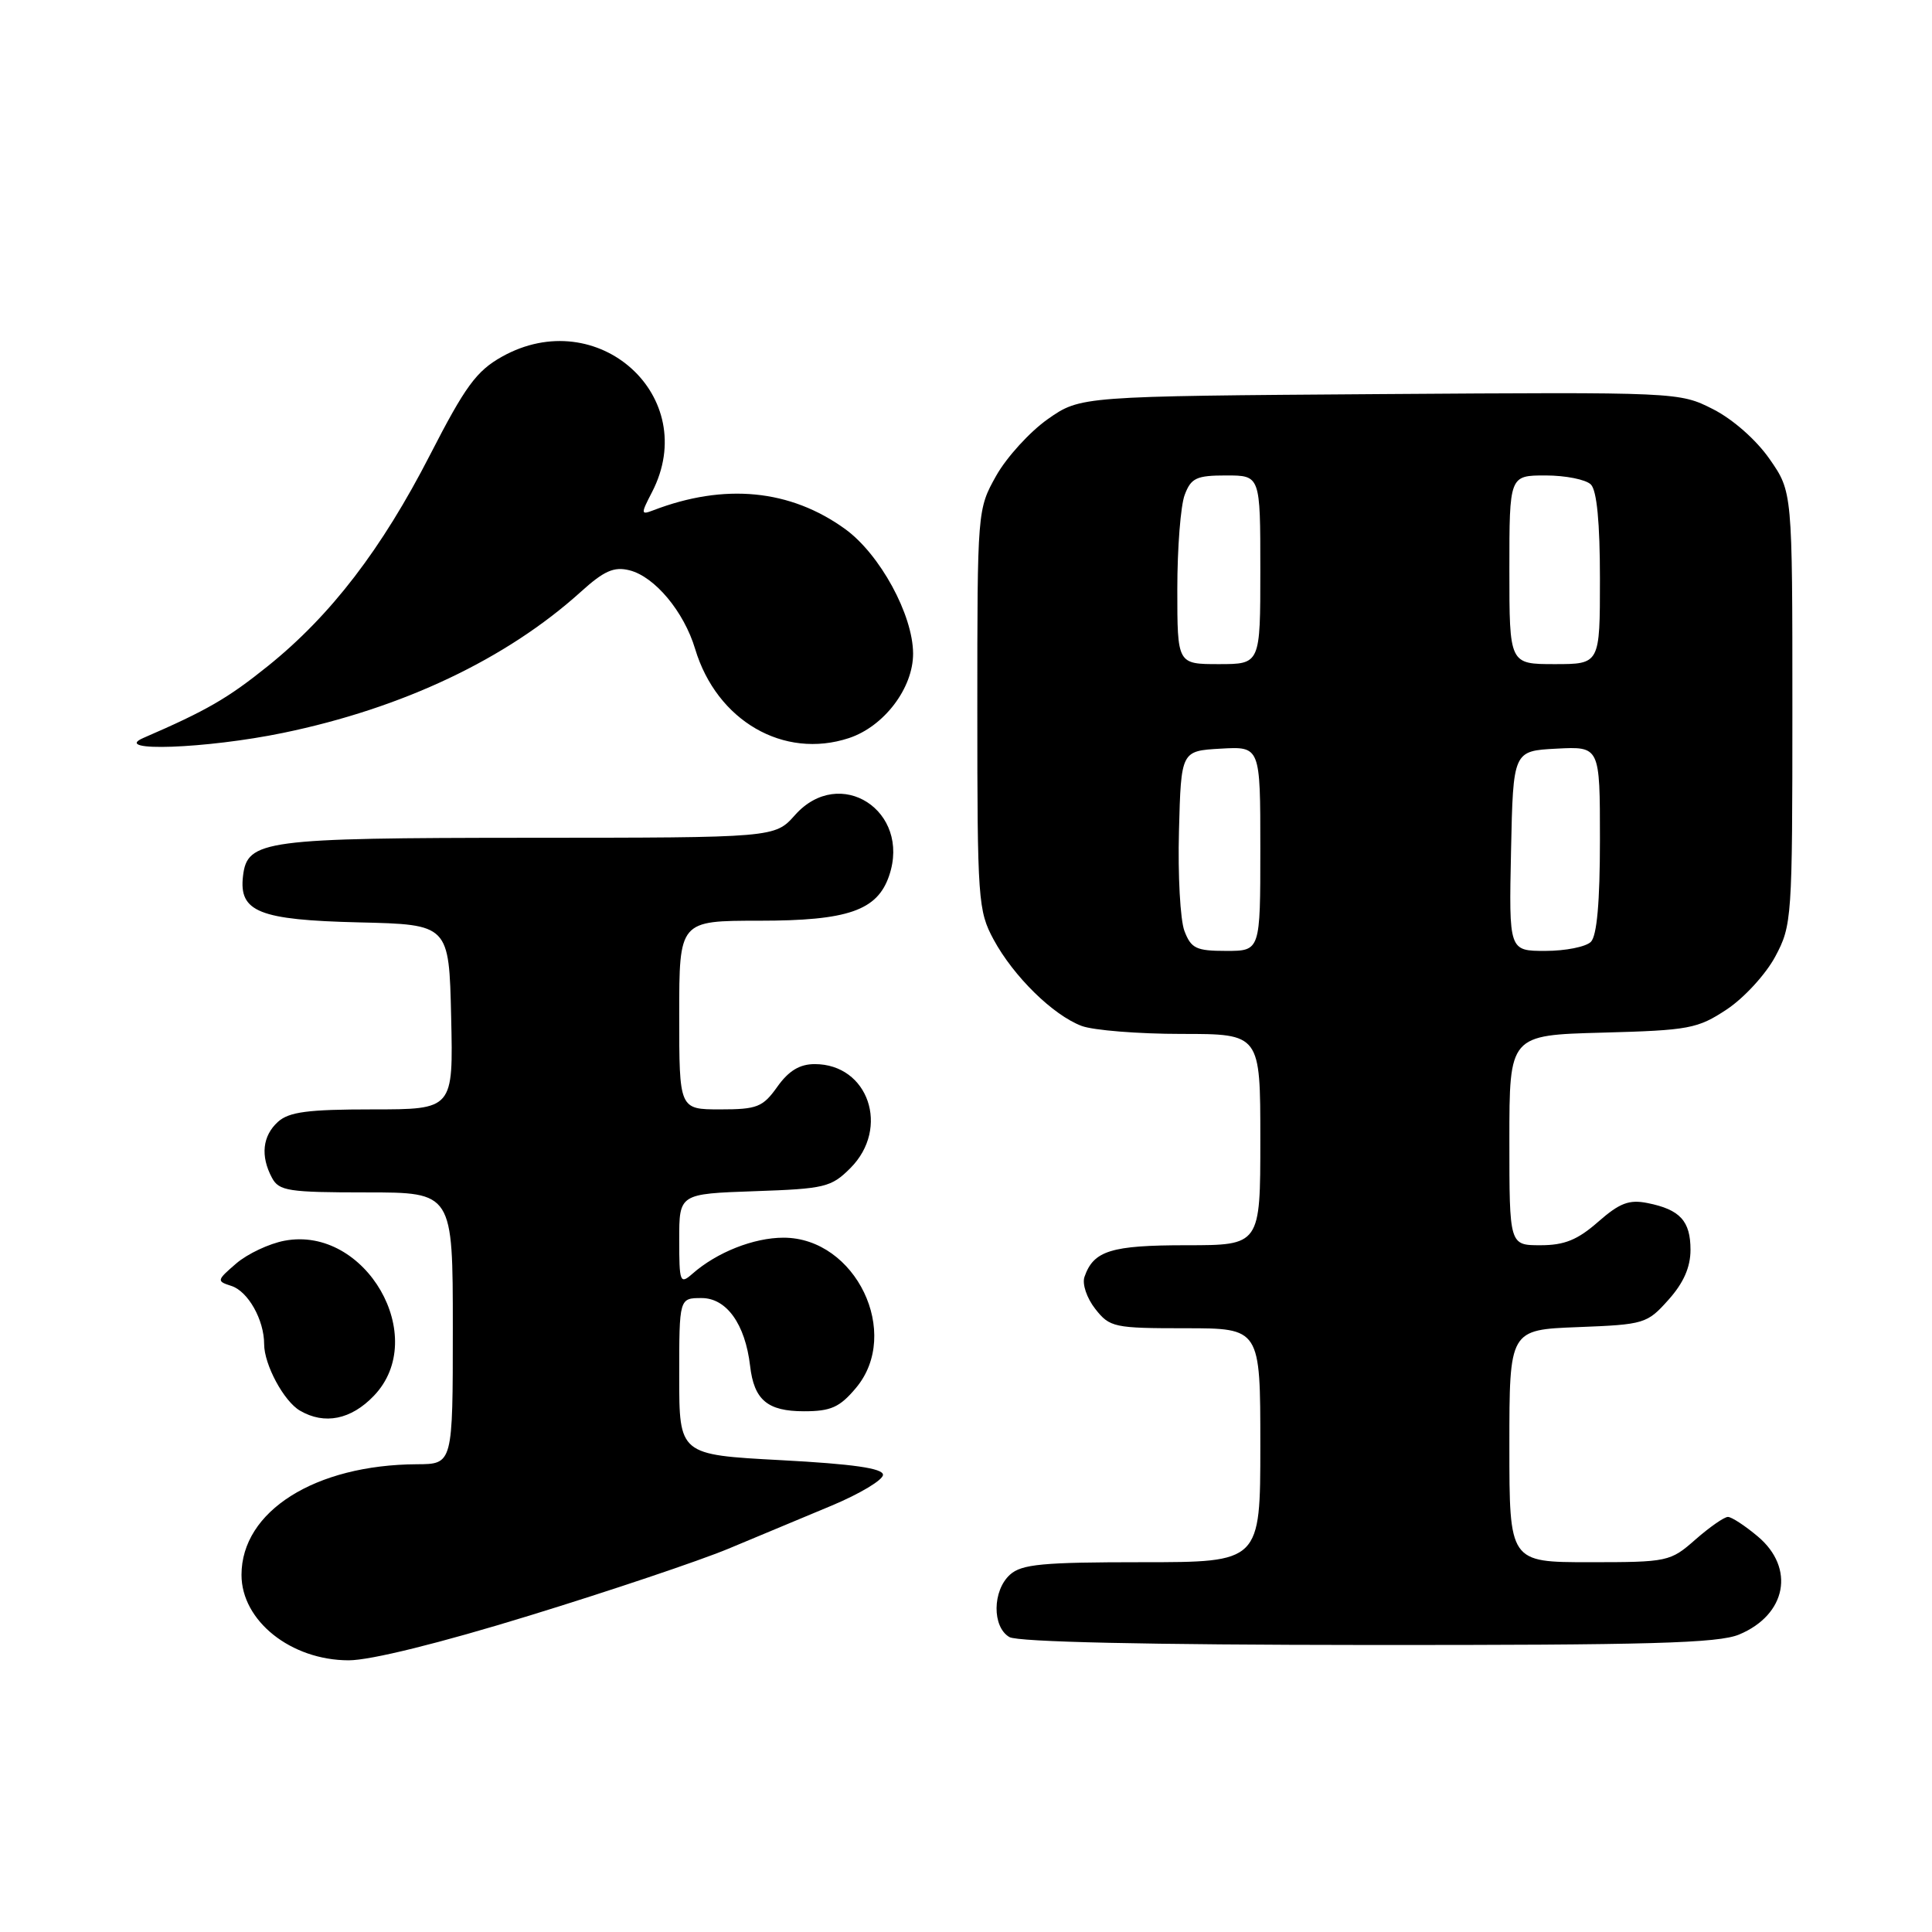 <?xml version="1.0" encoding="UTF-8" standalone="no"?>
<!DOCTYPE svg PUBLIC "-//W3C//DTD SVG 1.1//EN" "http://www.w3.org/Graphics/SVG/1.1/DTD/svg11.dtd" >
<svg xmlns="http://www.w3.org/2000/svg" xmlns:xlink="http://www.w3.org/1999/xlink" version="1.1" viewBox="0 0 256 256">
 <g >
 <path fill="currentColor"
d=" M 70.20 214.06 C 80.81 210.80 92.65 206.82 96.50 205.22 C 100.35 203.62 106.54 201.03 110.25 199.48 C 113.96 197.92 117.00 196.10 117.00 195.42 C 117.00 194.56 113.06 193.99 103.50 193.48 C 90.00 192.76 90.00 192.76 90.00 182.38 C 90.00 172.00 90.00 172.00 92.97 172.00 C 96.27 172.00 98.74 175.45 99.39 180.97 C 99.91 185.50 101.69 187.00 106.53 187.00 C 110.09 187.00 111.26 186.48 113.41 183.92 C 119.50 176.69 113.39 164.00 103.82 164.00 C 99.88 164.00 94.99 165.93 91.75 168.78 C 90.11 170.22 90.00 169.94 90.00 164.25 C 90.00 158.19 90.00 158.19 99.98 157.84 C 109.29 157.52 110.14 157.32 112.68 154.78 C 117.97 149.48 115.07 141.00 107.96 141.00 C 105.96 141.00 104.51 141.88 103.00 144.00 C 101.08 146.70 100.33 147.00 95.43 147.00 C 90.00 147.00 90.00 147.00 90.00 134.50 C 90.00 122.00 90.00 122.00 100.60 122.00 C 112.35 122.00 116.24 120.65 117.81 116.05 C 120.75 107.44 111.28 101.33 105.34 108.00 C 102.67 111.00 102.67 111.00 70.08 111.01 C 34.92 111.03 32.76 111.32 32.20 116.08 C 31.64 120.83 34.32 121.90 47.54 122.22 C 59.50 122.50 59.50 122.50 59.78 134.75 C 60.06 147.00 60.06 147.00 49.36 147.00 C 40.80 147.00 38.29 147.33 36.83 148.65 C 34.78 150.51 34.49 153.18 36.04 156.07 C 36.97 157.81 38.22 158.00 48.54 158.00 C 60.00 158.00 60.00 158.00 60.00 176.00 C 60.00 194.00 60.00 194.00 55.25 194.02 C 41.75 194.09 32.00 200.24 32.00 208.68 C 32.00 214.77 38.55 219.99 46.20 220.00 C 49.10 220.00 58.24 217.74 70.20 214.06 Z  M 230.45 216.58 C 236.72 213.96 237.90 207.78 232.92 203.59 C 231.23 202.17 229.45 201.00 228.96 201.00 C 228.47 201.00 226.53 202.35 224.65 204.00 C 221.32 206.93 220.99 207.00 210.62 207.00 C 200.00 207.00 200.00 207.00 200.00 191.60 C 200.00 176.20 200.00 176.20 209.08 175.85 C 217.89 175.51 218.25 175.40 221.08 172.23 C 223.08 170.00 224.00 167.91 224.00 165.61 C 224.00 161.78 222.61 160.27 218.30 159.41 C 215.87 158.92 214.61 159.40 211.76 161.90 C 209.04 164.29 207.30 165.00 204.12 165.00 C 200.00 165.00 200.00 165.00 200.00 151.08 C 200.00 137.16 200.00 137.16 212.33 136.83 C 223.82 136.52 224.94 136.31 228.81 133.75 C 231.09 132.24 233.98 129.09 235.23 126.75 C 237.44 122.62 237.50 121.72 237.50 93.84 C 237.50 65.17 237.50 65.17 234.49 60.84 C 232.72 58.29 229.62 55.56 226.99 54.22 C 222.51 51.95 222.39 51.95 182.83 52.22 C 143.17 52.50 143.17 52.50 138.83 55.54 C 136.45 57.22 133.38 60.59 132.00 63.04 C 129.51 67.49 129.50 67.59 129.50 94.00 C 129.50 119.26 129.60 120.69 131.66 124.50 C 134.30 129.38 139.53 134.51 143.32 135.94 C 144.86 136.52 150.83 137.00 156.57 137.00 C 167.00 137.00 167.00 137.00 167.00 151.00 C 167.00 165.00 167.00 165.00 157.19 165.00 C 147.21 165.00 144.90 165.72 143.70 169.19 C 143.37 170.13 144.00 172.00 145.13 173.44 C 147.05 175.88 147.61 176.00 157.07 176.00 C 167.00 176.00 167.00 176.00 167.00 191.50 C 167.00 207.00 167.00 207.00 151.33 207.00 C 138.15 207.00 135.37 207.26 133.83 208.65 C 131.49 210.77 131.45 215.58 133.75 216.92 C 134.87 217.57 152.05 217.95 181.28 217.97 C 218.55 217.99 227.69 217.74 230.45 216.58 Z  M 49.54 184.95 C 56.98 177.19 48.45 162.38 37.71 164.40 C 35.67 164.78 32.79 166.14 31.31 167.41 C 28.71 169.65 28.68 169.76 30.65 170.39 C 32.86 171.09 35.00 174.88 35.00 178.10 C 35.00 180.82 37.61 185.68 39.75 186.92 C 43.00 188.82 46.52 188.11 49.54 184.95 Z  M 37.52 97.11 C 53.35 93.84 67.09 87.33 76.95 78.43 C 80.04 75.63 81.36 75.05 83.42 75.57 C 86.76 76.41 90.63 81.05 92.11 85.99 C 94.97 95.51 103.84 100.65 112.49 97.80 C 117.14 96.26 121.00 91.18 120.99 86.60 C 120.97 81.46 116.60 73.45 112.00 70.11 C 104.72 64.84 96.00 63.99 86.53 67.63 C 84.91 68.25 84.90 68.09 86.40 65.20 C 92.94 52.54 79.20 40.16 66.50 47.27 C 63.13 49.16 61.64 51.20 57.00 60.24 C 50.57 72.77 43.86 81.52 35.53 88.23 C 30.16 92.55 27.38 94.15 19.00 97.78 C 14.64 99.67 27.35 99.21 37.52 97.11 Z  M 156.94 123.35 C 156.39 121.89 156.06 115.93 156.22 110.10 C 156.50 99.50 156.50 99.50 161.75 99.20 C 167.00 98.90 167.00 98.90 167.00 112.45 C 167.00 126.00 167.00 126.00 162.48 126.00 C 158.50 126.00 157.83 125.68 156.94 123.35 Z  M 200.22 112.75 C 200.50 99.50 200.50 99.50 206.25 99.20 C 212.00 98.90 212.00 98.90 212.00 111.25 C 212.00 119.52 211.60 124.00 210.80 124.80 C 210.14 125.46 207.43 126.00 204.77 126.00 C 199.94 126.00 199.94 126.00 200.22 112.75 Z  M 156.00 78.07 C 156.00 72.60 156.44 66.98 156.98 65.57 C 157.82 63.33 158.54 63.00 162.48 63.00 C 167.00 63.00 167.00 63.00 167.00 75.50 C 167.00 88.00 167.00 88.00 161.50 88.00 C 156.00 88.00 156.00 88.00 156.00 78.07 Z  M 200.00 75.50 C 200.00 63.00 200.00 63.00 204.80 63.00 C 207.44 63.00 210.14 63.54 210.80 64.20 C 211.59 64.99 212.00 69.24 212.00 76.70 C 212.00 88.00 212.00 88.00 206.00 88.00 C 200.00 88.00 200.00 88.00 200.00 75.50 Z "/>
</g>
</svg>